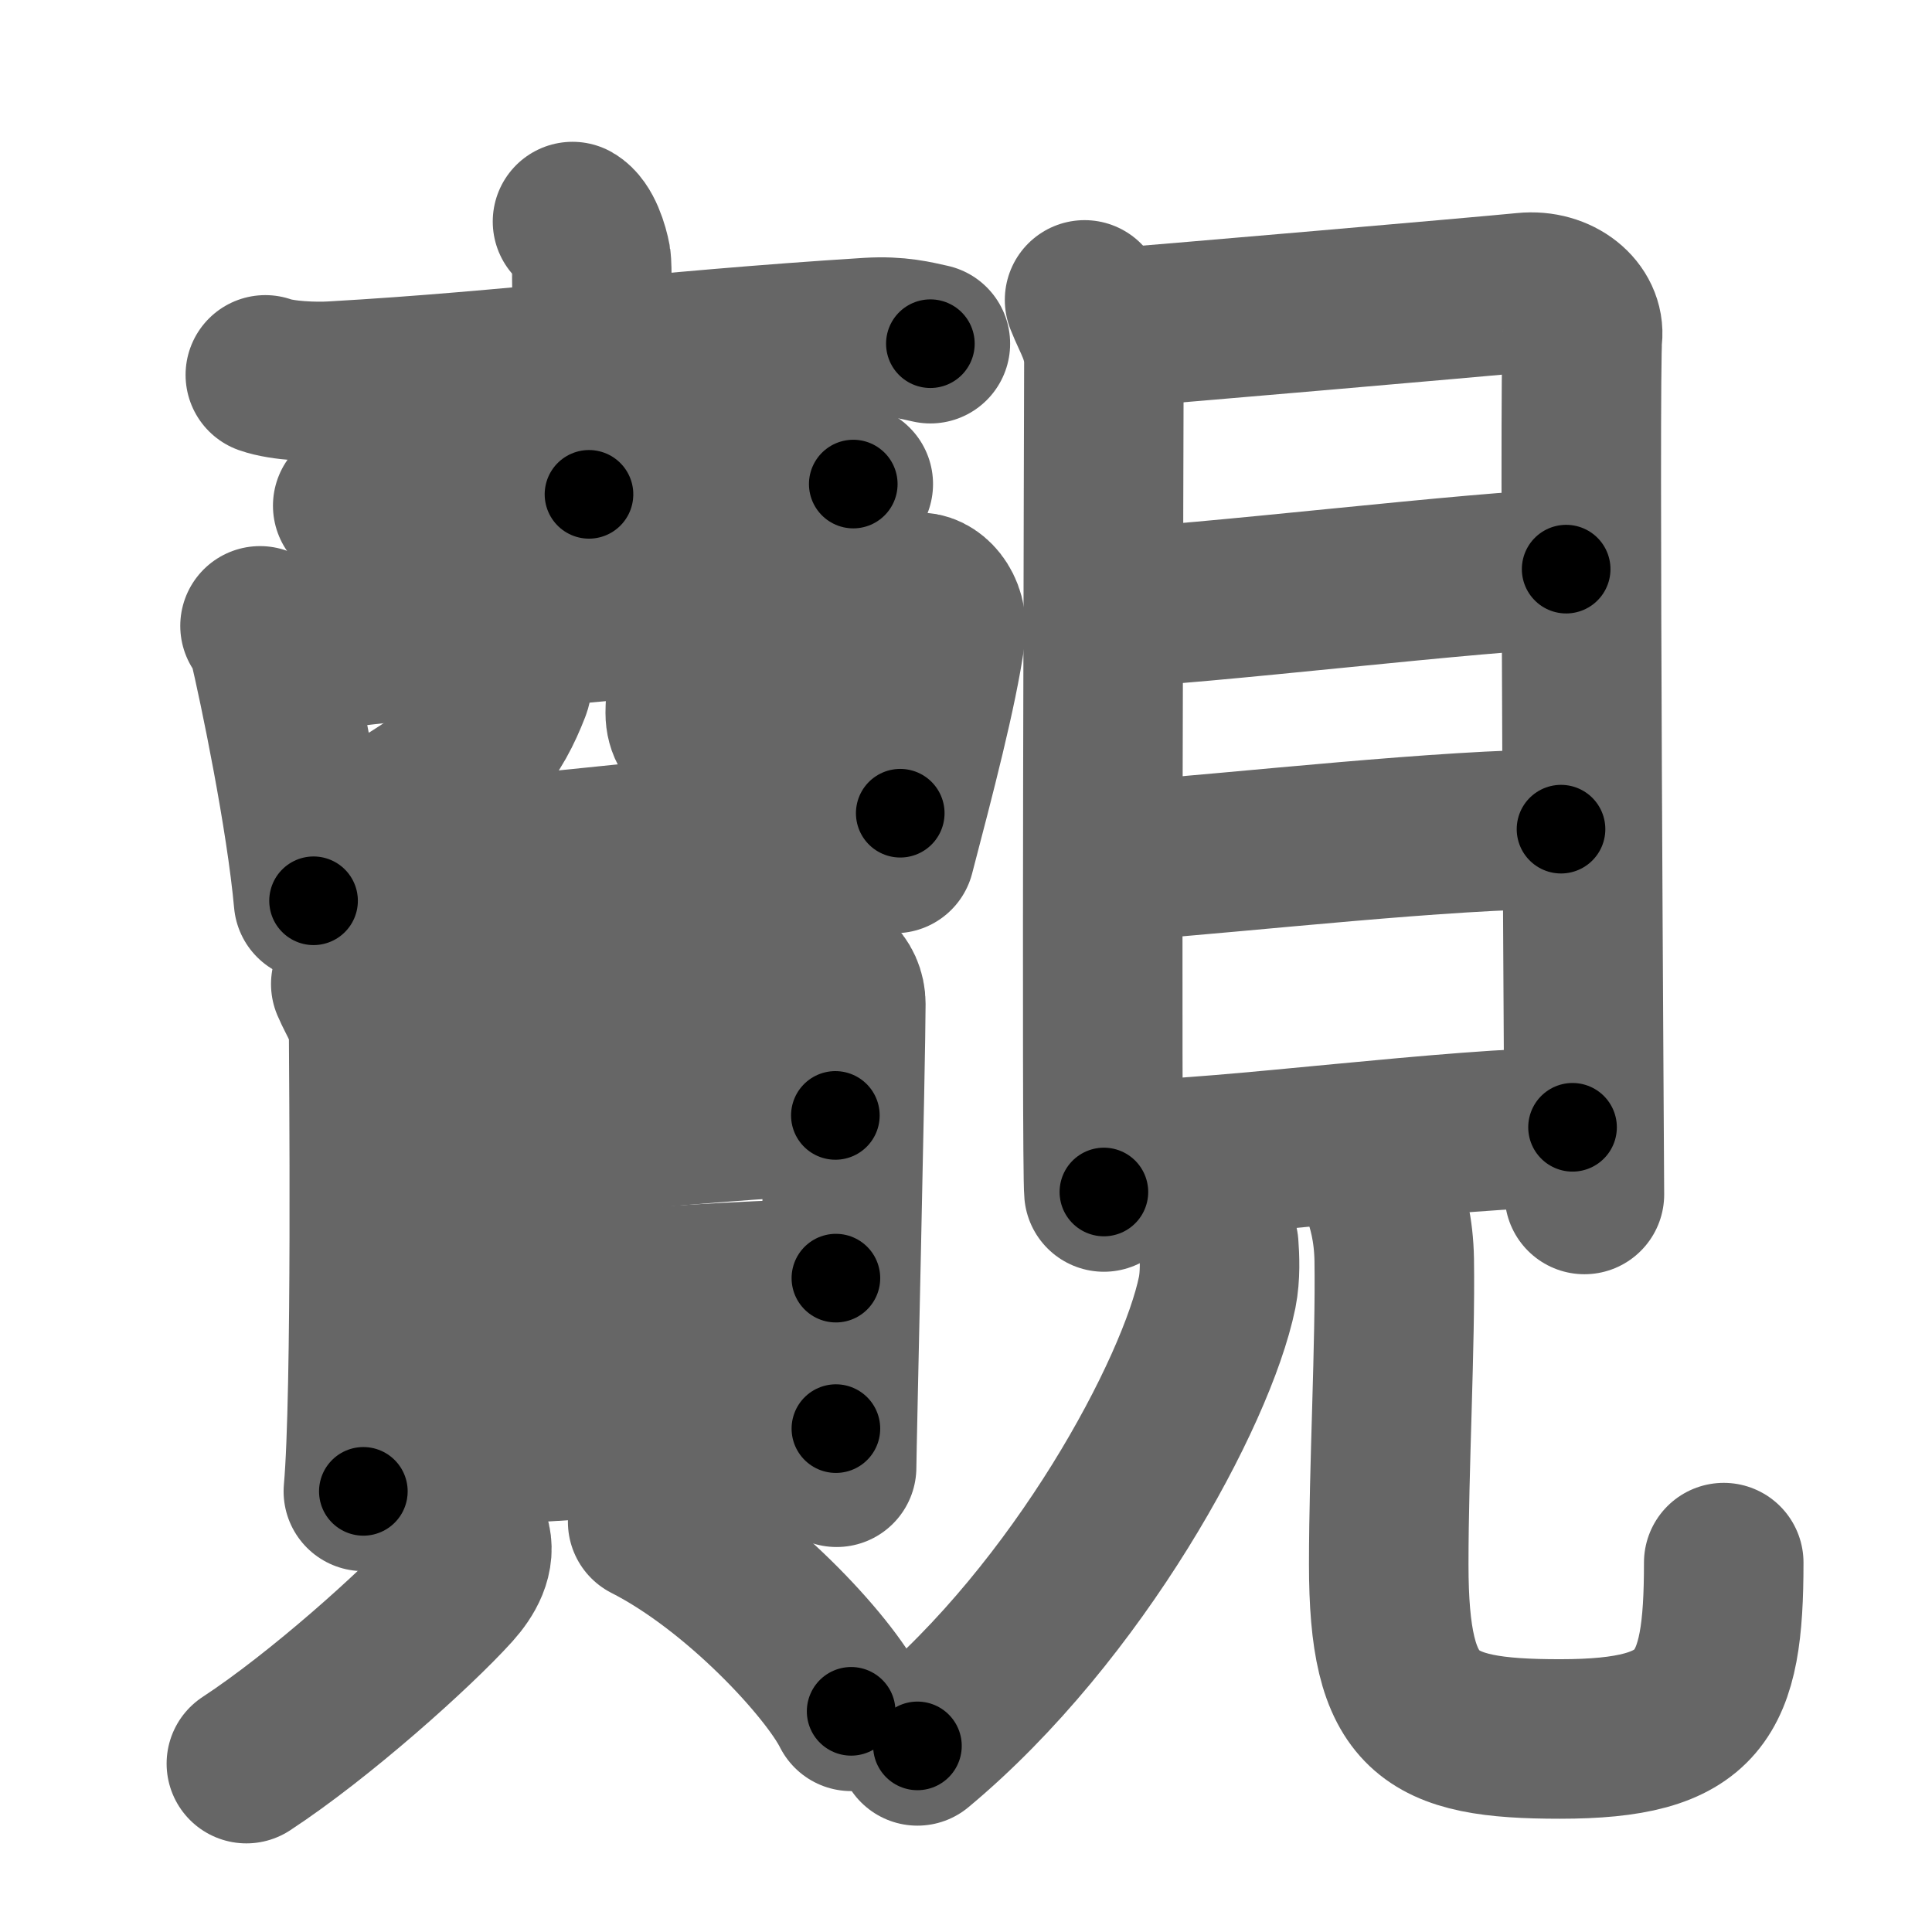 <svg xmlns="http://www.w3.org/2000/svg" width="109" height="109" viewBox="0 0 109 109" id="89bf"><g fill="none" stroke="#666" stroke-width="9" stroke-linecap="round" stroke-linejoin="round"><g><g><g><g><path d="M14.97,21.15c0.99,0.35,2.81,0.41,3.8,0.35c10.33-0.59,18.13-1.7,30.25-2.46c1.65-0.1,2.65,0.17,3.47,0.35" /><path d="M32.3,12.5c0.58,0.33,0.93,1.48,1.05,2.13c0.12,0.66,0,9.16-0.12,13.26" /><path d="M19.9,28.53c0.73,0.24,2.05,0.22,2.78,0.24C29,29,39,27.75,45.6,27.07c1.2-0.12,1.94,0.12,2.54,0.24" /></g><g><path d="M14.67,35.31c0.18,0.27,0.37,0.49,0.45,0.82c0.63,2.65,2.14,9.94,2.57,14.69" /><path d="M15.79,37.11c3.98-1.04,33.83-3.33,35.94-3.68c0.77-0.13,1.82,0.89,1.61,2.38c-0.43,3.1-1.69,7.91-2.85,12.34" /><path d="M28.89,38.06c0.04,0.19,0.04,0.49-0.07,0.77c-0.96,2.46-2.18,4.33-6.27,6.71" /><path d="M38.03,36.08c0.41,0.37,0.75,0.81,0.75,1.38c0,0.77-0.12,2.21-0.12,2.76c0,1.5,1.39,2.12,4.03,2.12c2.39,0,4.16,0,5.17-0.48" /><path d="M18.25,49.39c2.49-0.39,29.13-2.9,32.54-3.51" /></g></g><g><g><path d="M19.79,55.52c0.41,0.97,1.01,1.7,1.01,2.99c0,1.3,0.19,20.2-0.3,25.63" /><path d="M21.5,56.95c2.33-0.16,21.37-2.17,23.5-2.35c1.77-0.16,2.72,0.86,2.72,2.04c0,2.86-0.52,25.2-0.52,26.14" /><path d="M20.85,65.04c4.37-0.36,22.54-2.11,26.28-2.11" /><path d="M21.04,73.91c6.59-0.69,19.13-1.66,26.12-1.8" /><path d="M20.74,82.05c6.59-0.52,20.41-1.45,26.42-1.45" /></g><g><path d="M26.52,86.76c0.35,1.04-0.26,2.06-0.95,2.83c-2.07,2.3-7.52,7.19-11.67,9.91" /><path d="M36.54,85.86c5.08,2.58,10.21,8.15,11.48,10.69" /></g></g></g><g><g><path d="M61.19,16.92c0.45,1.16,1.09,2.03,1.09,3.57c0,1.55-0.15,45.21,0,46.76" /><path d="M63.02,18.49c2.52-0.19,20.71-1.76,23-1.99c1.91-0.19,3.42,1.08,3.26,2.52c-0.2,1.82,0.11,47.21,0.11,48.37" /><path d="M62.98,34.25c3.6,0,21.34-2.14,25.38-2.14" /><path d="M63.19,48.6c7.3-0.55,18.4-1.82,24.88-1.82" /><path d="M63.84,65.42c5.01,0,18.4-1.82,24.88-1.82" /></g><g><path d="M68.76,70.25c0.05,0.67,0.1,1.72-0.09,2.67c-1.16,5.64-7.81,18-16.91,25.58" /><path d="M77.86,66.97c0.43,1.1,0.77,2.4,0.8,4.11c0.07,4.77-0.31,11.72-0.31,17.18c0,8.5,2.15,9.85,9.66,9.85c7.99,0,9.24-2.35,9.24-9.95" /></g></g></g></g><g fill="none" stroke="#000" stroke-width="5" stroke-linecap="round" stroke-linejoin="round"><path d="M14.97,21.15c0.99,0.35,2.81,0.41,3.8,0.35c10.33-0.59,18.13-1.7,30.25-2.46c1.65-0.1,2.65,0.17,3.47,0.35" stroke-dasharray="37.69" stroke-dashoffset="37.69"><animate attributeName="stroke-dashoffset" values="37.69;37.69;0" dur="0.377s" fill="freeze" begin="0s;89bf.click" /></path><path d="M32.3,12.5c0.58,0.33,0.93,1.48,1.05,2.13c0.12,0.66,0,9.16-0.12,13.26" stroke-dasharray="15.696" stroke-dashoffset="15.696"><animate attributeName="stroke-dashoffset" values="15.696" fill="freeze" begin="89bf.click" /><animate attributeName="stroke-dashoffset" values="15.696;15.696;0" keyTimes="0;0.706;1" dur="0.534s" fill="freeze" begin="0s;89bf.click" /></path><path d="M19.9,28.53c0.73,0.24,2.05,0.22,2.78,0.24C29,29,39,27.75,45.6,27.07c1.2-0.12,1.94,0.12,2.54,0.24" stroke-dasharray="28.365" stroke-dashoffset="28.365"><animate attributeName="stroke-dashoffset" values="28.365" fill="freeze" begin="89bf.click" /><animate attributeName="stroke-dashoffset" values="28.365;28.365;0" keyTimes="0;0.653;1" dur="0.818s" fill="freeze" begin="0s;89bf.click" /></path><path d="M14.67,35.31c0.18,0.27,0.37,0.49,0.45,0.82c0.63,2.65,2.14,9.94,2.57,14.69" stroke-dasharray="15.865" stroke-dashoffset="15.865"><animate attributeName="stroke-dashoffset" values="15.865" fill="freeze" begin="89bf.click" /><animate attributeName="stroke-dashoffset" values="15.865;15.865;0" keyTimes="0;0.837;1" dur="0.977s" fill="freeze" begin="0s;89bf.click" /></path><path d="M15.79,37.11c3.98-1.04,33.83-3.33,35.94-3.68c0.77-0.13,1.82,0.89,1.61,2.38c-0.43,3.1-1.69,7.91-2.85,12.34" stroke-dasharray="52.081" stroke-dashoffset="52.081"><animate attributeName="stroke-dashoffset" values="52.081" fill="freeze" begin="89bf.click" /><animate attributeName="stroke-dashoffset" values="52.081;52.081;0" keyTimes="0;0.652;1" dur="1.498s" fill="freeze" begin="0s;89bf.click" /></path><path d="M28.89,38.06c0.04,0.19,0.04,0.49-0.07,0.77c-0.96,2.46-2.18,4.33-6.27,6.71" stroke-dasharray="10.184" stroke-dashoffset="10.184"><animate attributeName="stroke-dashoffset" values="10.184" fill="freeze" begin="89bf.click" /><animate attributeName="stroke-dashoffset" values="10.184;10.184;0" keyTimes="0;0.936;1" dur="1.6s" fill="freeze" begin="0s;89bf.click" /></path><path d="M38.03,36.08c0.41,0.37,0.75,0.81,0.75,1.38c0,0.77-0.12,2.21-0.12,2.76c0,1.5,1.39,2.12,4.03,2.12c2.39,0,4.16,0,5.17-0.48" stroke-dasharray="14.715" stroke-dashoffset="14.715"><animate attributeName="stroke-dashoffset" values="14.715" fill="freeze" begin="89bf.click" /><animate attributeName="stroke-dashoffset" values="14.715;14.715;0" keyTimes="0;0.916;1" dur="1.747s" fill="freeze" begin="0s;89bf.click" /></path><path d="M18.25,49.39c2.49-0.39,29.13-2.9,32.54-3.51" stroke-dasharray="32.732" stroke-dashoffset="32.732"><animate attributeName="stroke-dashoffset" values="32.732" fill="freeze" begin="89bf.click" /><animate attributeName="stroke-dashoffset" values="32.732;32.732;0" keyTimes="0;0.842;1" dur="2.074s" fill="freeze" begin="0s;89bf.click" /></path><path d="M19.79,55.52c0.41,0.97,1.01,1.7,1.01,2.99c0,1.3,0.19,20.2-0.3,25.63" stroke-dasharray="28.828" stroke-dashoffset="28.828"><animate attributeName="stroke-dashoffset" values="28.828" fill="freeze" begin="89bf.click" /><animate attributeName="stroke-dashoffset" values="28.828;28.828;0" keyTimes="0;0.878;1" dur="2.362s" fill="freeze" begin="0s;89bf.click" /></path><path d="M21.5,56.95c2.33-0.16,21.37-2.17,23.5-2.35c1.77-0.16,2.72,0.86,2.72,2.04c0,2.86-0.52,25.2-0.52,26.14" stroke-dasharray="53.638" stroke-dashoffset="53.638"><animate attributeName="stroke-dashoffset" values="53.638" fill="freeze" begin="89bf.click" /><animate attributeName="stroke-dashoffset" values="53.638;53.638;0" keyTimes="0;0.815;1" dur="2.898s" fill="freeze" begin="0s;89bf.click" /></path><path d="M20.85,65.04c4.37-0.36,22.54-2.11,26.28-2.11" stroke-dasharray="26.369" stroke-dashoffset="26.369"><animate attributeName="stroke-dashoffset" values="26.369" fill="freeze" begin="89bf.click" /><animate attributeName="stroke-dashoffset" values="26.369;26.369;0" keyTimes="0;0.917;1" dur="3.162s" fill="freeze" begin="0s;89bf.click" /></path><path d="M21.04,73.91c6.59-0.69,19.13-1.66,26.12-1.8" stroke-dasharray="26.188" stroke-dashoffset="26.188"><animate attributeName="stroke-dashoffset" values="26.188" fill="freeze" begin="89bf.click" /><animate attributeName="stroke-dashoffset" values="26.188;26.188;0" keyTimes="0;0.923;1" dur="3.424s" fill="freeze" begin="0s;89bf.click" /></path><path d="M20.74,82.05c6.59-0.52,20.41-1.45,26.42-1.45" stroke-dasharray="26.465" stroke-dashoffset="26.465"><animate attributeName="stroke-dashoffset" values="26.465" fill="freeze" begin="89bf.click" /><animate attributeName="stroke-dashoffset" values="26.465;26.465;0" keyTimes="0;0.928;1" dur="3.689s" fill="freeze" begin="0s;89bf.click" /></path><path d="M26.52,86.76c0.35,1.04-0.26,2.06-0.95,2.83c-2.07,2.3-7.52,7.19-11.67,9.91" stroke-dasharray="18.473" stroke-dashoffset="18.473"><animate attributeName="stroke-dashoffset" values="18.473" fill="freeze" begin="89bf.click" /><animate attributeName="stroke-dashoffset" values="18.473;18.473;0" keyTimes="0;0.952;1" dur="3.874s" fill="freeze" begin="0s;89bf.click" /></path><path d="M36.54,85.86c5.08,2.58,10.21,8.15,11.48,10.69" stroke-dasharray="15.865" stroke-dashoffset="15.865"><animate attributeName="stroke-dashoffset" values="15.865" fill="freeze" begin="89bf.click" /><animate attributeName="stroke-dashoffset" values="15.865;15.865;0" keyTimes="0;0.961;1" dur="4.033s" fill="freeze" begin="0s;89bf.click" /></path><path d="M61.19,16.92c0.45,1.16,1.09,2.03,1.09,3.57c0,1.55-0.15,45.21,0,46.76" stroke-dasharray="50.529" stroke-dashoffset="50.529"><animate attributeName="stroke-dashoffset" values="50.529" fill="freeze" begin="89bf.click" /><animate attributeName="stroke-dashoffset" values="50.529;50.529;0" keyTimes="0;0.889;1" dur="4.538s" fill="freeze" begin="0s;89bf.click" /></path><path d="M63.02,18.49c2.52-0.19,20.71-1.76,23-1.99c1.91-0.19,3.42,1.08,3.26,2.52c-0.2,1.82,0.11,47.21,0.11,48.37" stroke-dasharray="76.162" stroke-dashoffset="76.162"><animate attributeName="stroke-dashoffset" values="76.162" fill="freeze" begin="89bf.click" /><animate attributeName="stroke-dashoffset" values="76.162;76.162;0" keyTimes="0;0.888;1" dur="5.111s" fill="freeze" begin="0s;89bf.click" /></path><path d="M62.98,34.25c3.6,0,21.34-2.14,25.38-2.14" stroke-dasharray="25.476" stroke-dashoffset="25.476"><animate attributeName="stroke-dashoffset" values="25.476" fill="freeze" begin="89bf.click" /><animate attributeName="stroke-dashoffset" values="25.476;25.476;0" keyTimes="0;0.952;1" dur="5.366s" fill="freeze" begin="0s;89bf.click" /></path><path d="M63.19,48.6c7.3-0.55,18.4-1.82,24.88-1.82" stroke-dasharray="24.954" stroke-dashoffset="24.954"><animate attributeName="stroke-dashoffset" values="24.954" fill="freeze" begin="89bf.click" /><animate attributeName="stroke-dashoffset" values="24.954;24.954;0" keyTimes="0;0.955;1" dur="5.616s" fill="freeze" begin="0s;89bf.click" /></path><path d="M63.84,65.42c5.01,0,18.4-1.82,24.88-1.82" stroke-dasharray="24.955" stroke-dashoffset="24.955"><animate attributeName="stroke-dashoffset" values="24.955" fill="freeze" begin="89bf.click" /><animate attributeName="stroke-dashoffset" values="24.955;24.955;0" keyTimes="0;0.957;1" dur="5.866s" fill="freeze" begin="0s;89bf.click" /></path><path d="M68.76,70.25c0.05,0.67,0.1,1.72-0.09,2.67c-1.16,5.64-7.81,18-16.91,25.58" stroke-dasharray="33.761" stroke-dashoffset="33.761"><animate attributeName="stroke-dashoffset" values="33.761" fill="freeze" begin="89bf.click" /><animate attributeName="stroke-dashoffset" values="33.761;33.761;0" keyTimes="0;0.946;1" dur="6.204s" fill="freeze" begin="0s;89bf.click" /></path><path d="M77.86,66.97c0.43,1.1,0.77,2.4,0.8,4.11c0.07,4.77-0.31,11.72-0.31,17.18c0,8.5,2.15,9.85,9.66,9.85c7.99,0,9.24-2.35,9.24-9.95" stroke-dasharray="54.287" stroke-dashoffset="54.287"><animate attributeName="stroke-dashoffset" values="54.287" fill="freeze" begin="89bf.click" /><animate attributeName="stroke-dashoffset" values="54.287;54.287;0" keyTimes="0;0.92;1" dur="6.747s" fill="freeze" begin="0s;89bf.click" /></path></g></svg>